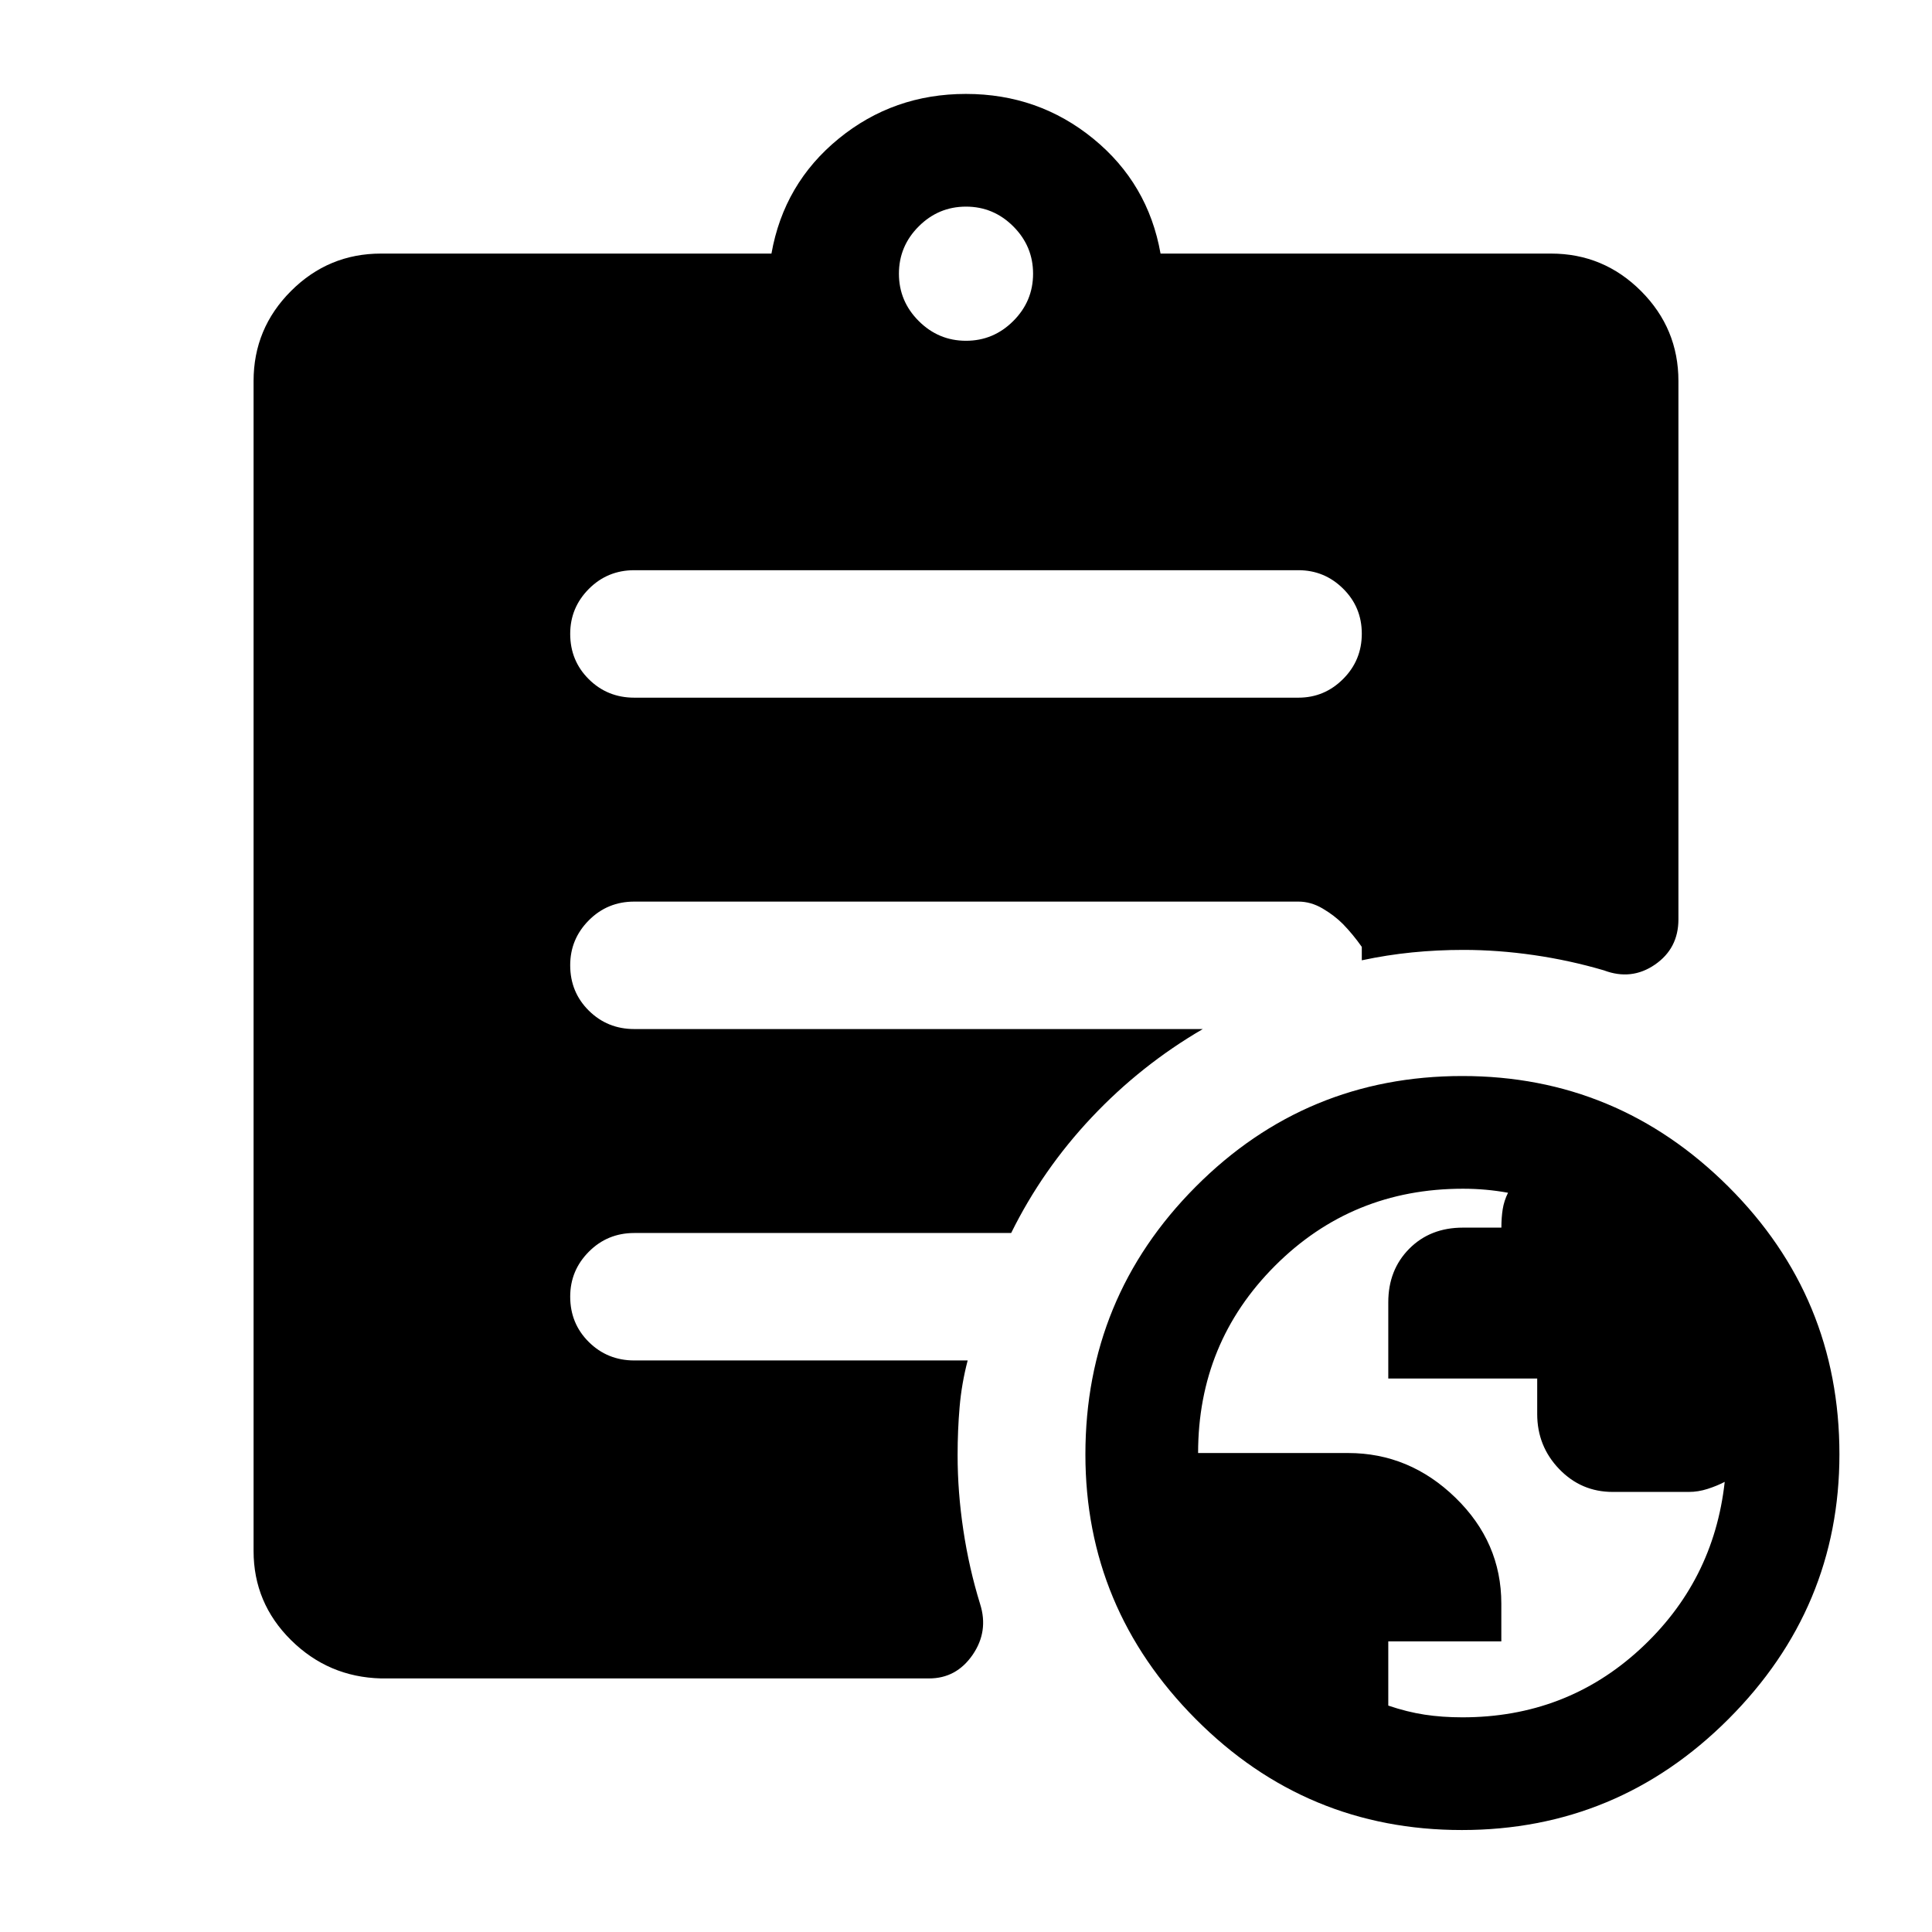 <svg xmlns="http://www.w3.org/2000/svg" height="40" viewBox="0 -960 960 960" width="40"><path d="M726.67-106.67q51.39 0 88.13-33.74 36.74-33.75 42.2-83.26-3.83 2-8.5 3.5t-9.33 1.5h-37.83q-15.65 0-26.58-11.36-10.93-11.37-10.93-27.35v-17.64h-74v-37.88q0-16.1 10.41-26.6t26.67-10.5h19.12q0-5 .66-9.17.66-4.16 2.64-8.16-5.5-1-11.05-1.5-5.56-.5-11.36-.5-55.09 0-93.34 38.25T595.33-238h74.53q30.47 0 53.31 22.16Q746-193.69 746-163.19v18.77h-56.17v31.92q9.34 3.17 18.05 4.5 8.7 1.33 18.79 1.33ZM480-790.67q13.67 0 23.5-9.83t9.83-23.5q0-13.67-9.83-23.5t-23.5-9.83q-13.67 0-23.5 9.83t-9.83 23.5q0 13.67 9.83 23.5t23.5 9.83Zm246.38 740q-77.38 0-132.21-55.12-54.84-55.12-54.84-131.5 0-78 54.79-133.02 54.78-55.02 132.5-55.02 77.05 0 132.21 54.97Q914-315.38 914-237.38q0 76.38-55.12 131.55-55.12 55.16-132.5 55.16ZM189.33-126q-26.16-.67-44.75-19.07Q126-163.48 126-189.33v-581.34q0-26.12 18.6-44.73 18.61-18.6 44.73-18.6h194q6.17-34.83 33.38-57.08 27.22-22.25 63.25-22.25 36.04 0 63.29 22.25T576.67-834h194q26.12 0 44.73 18.6 18.6 18.61 18.6 44.73v267.5q0 14.45-11.67 22.48-11.66 8.02-25.33 2.86-17-5-34.84-7.59-17.85-2.58-34.99-2.58-13 0-25.5 1.25t-25 3.92v-6.67q-4.34-6.17-9.34-11.33-4.33-4.34-10.15-7.75-5.81-3.42-12.01-3.42h-330q-13.34 0-22.59 9.31t-9.25 22.31q0 13.38 9.25 22.55 9.25 9.16 22.59 9.16h282.5q-30.77 17.92-55.22 43.88t-40 57.46H315.17q-13.34 0-22.59 9.31-9.25 9.3-9.25 22.3 0 13.39 9.25 22.55 9.25 9.17 22.59 9.17h165.66q-3 11.48-4 23.08-1 11.59-1 24 0 18.25 2.84 37.17Q481.5-180.83 487-163q4.33 13.61-3.73 25.31Q475.2-126 461.67-126H189.33Zm125.84-487.33h330q12.95 0 22.22-9.29 9.28-9.28 9.28-22.5 0-13.21-9.28-22.38-9.27-9.17-22.22-9.17h-330q-13.34 0-22.59 9.31t-9.25 22.31q0 13.38 9.25 22.55t22.59 9.17Z"/></svg>